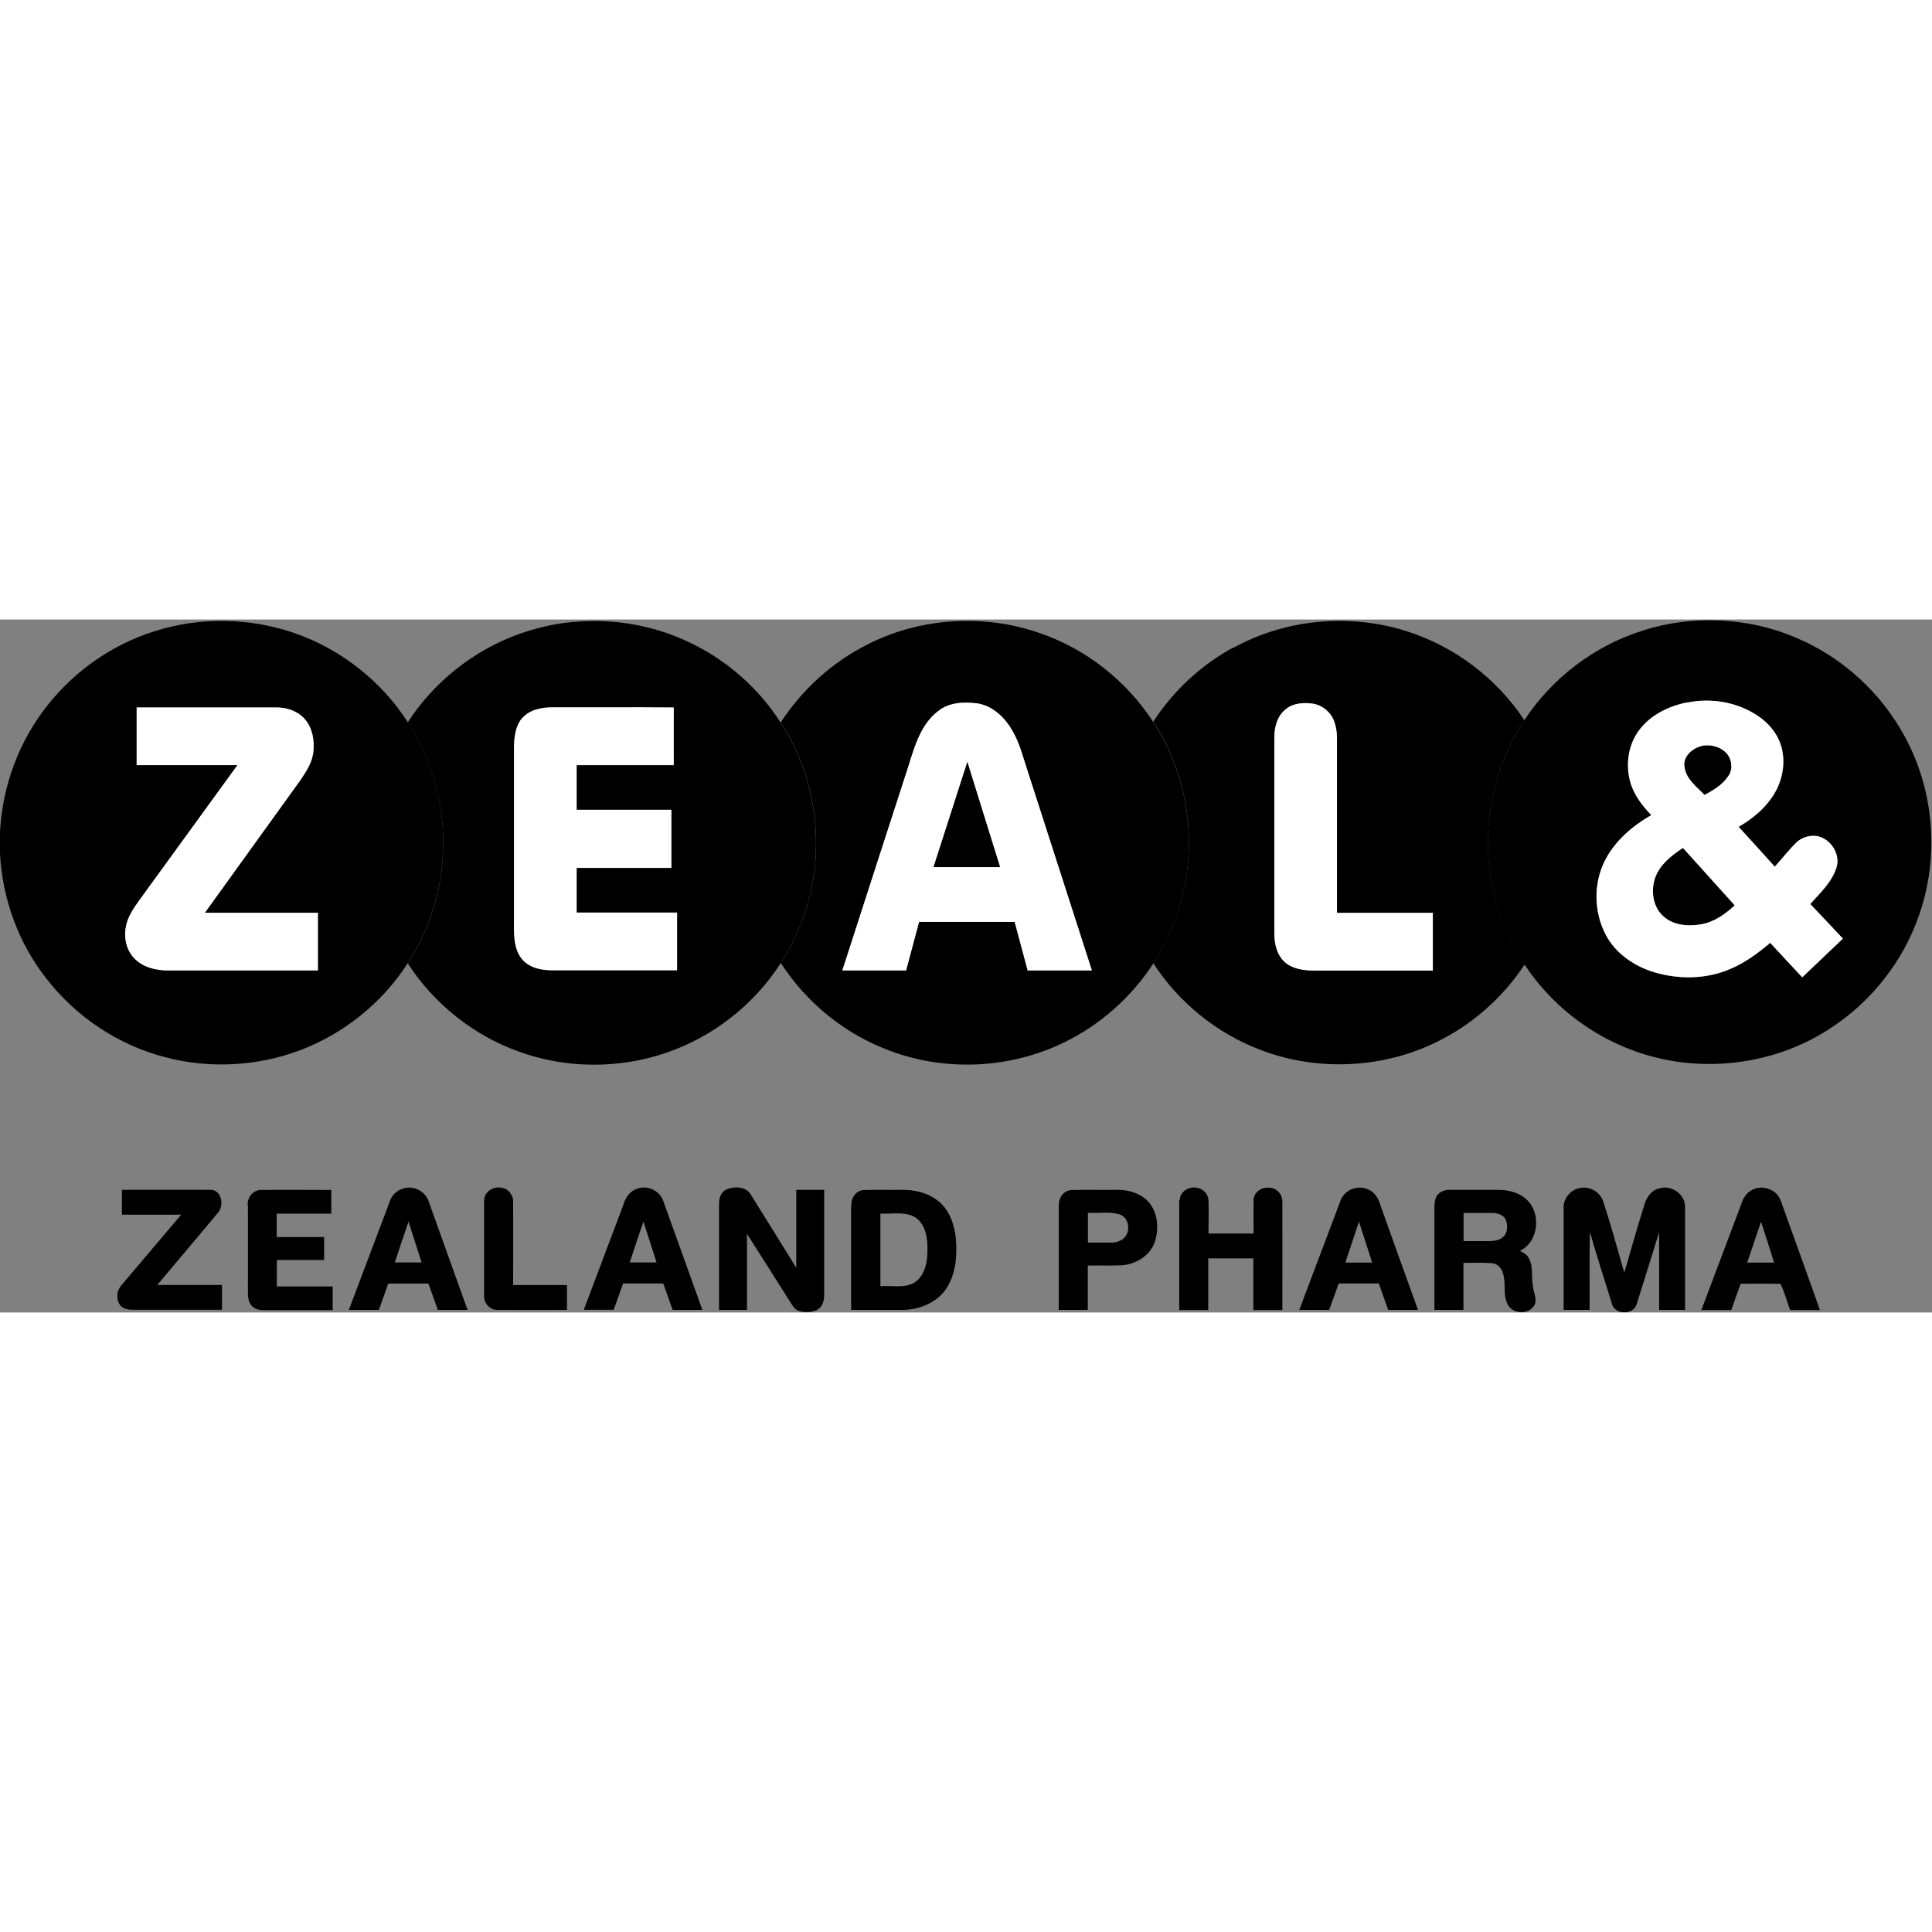 <?xml version="1.0" encoding="UTF-8"?>
<svg xmlns="http://www.w3.org/2000/svg" version="1.1" viewBox="0 0 1564 561" height='100' width='100'>
  <rect x="0" y="0" width="1564" height="561" fill="#808080" stroke="none"/>
  <defs>
    <style>
      .cls-1, .cls-2 {
        fill: #fff;
      }

      .cls-2, .cls-3 {
        fill-rule: evenodd;
      }
    </style>
  </defs>
  <!-- Generator: Adobe Illustrator 28.6.0, SVG Export Plug-In . SVG Version: 1.2.0 Build 709)  -->
  <g>
    <g id="Layer_1">
      <g id="_x23_0058a3ff">
        <path id="Layer" class="cls-3" d="M124.8,9.6c36.5-11.7,76.7-11.2,113,1.2,37.7,12.9,70.8,38.8,92.3,72.3,20.4,31.2,30.4,69,28.5,106.3-1.5,31.4-11.3,62.5-28.5,88.8-20.5,31.9-51.5,57-87,70.4-34.7,13.2-73.6,15.2-109.5,5.7-37.9-9.8-72.2-32.7-96.2-63.8C14.9,261.9,1.9,226,0,189.5v-17.4c1.9-37.4,15.5-74.1,39-103.3,22-27.6,52.1-48.6,85.8-59.2ZM110.7,71.2c0,15.6,0,31.2,0,46.7,27.2,0,54.4,0,81.6,0-26.4,36.4-52.9,72.8-79.3,109.2-4.7,6.6-9.6,13.5-11,21.6-1.9,9.1.4,19.2,7.1,25.9,7,7.1,17.3,9.4,27,9.5,40.4,0,80.8,0,121.3,0,0-15.6,0-31.2,0-46.7-30.5,0-61,0-91.5,0,25.8-35.9,51.8-71.8,77.6-107.7,4.8-7.1,9.7-14.6,10.3-23.3.8-8.9-.8-18.5-6.7-25.4-5.6-6.7-14.6-9.7-23.1-9.8-37.7,0-75.5,0-113.2,0Z"/>
      </g>
      <path id="Layer-2" data-name="Layer" class="cls-3" d="M441.5,5.5c39.5-8.8,81.9-4.1,118.2,13.8,29.3,14.2,54.6,36.6,72.2,64.1,29.4,44.8,36.6,103,19.7,153.7-4.7,14.5-11.4,28.3-19.6,41.1-21.7,33.8-55.1,59.9-93.2,72.7-38.2,13-80.9,12.7-118.8-1.1-36.7-13.1-68.7-38.7-89.9-71.4,17.2-26.4,27.1-57.4,28.5-88.8,1.9-37.3-8.1-75.1-28.5-106.3,25.2-39.1,66-67.7,111.4-77.7ZM422.7,79.9c-5.6,6.7-6.5,15.7-6.6,24.1,0,46.6,0,93.3,0,139.9-.1,12.1-.5,27.1,10.5,34.9,5.8,4.1,13.2,5.2,20.1,5.3,33.8,0,67.6,0,101.4,0,0-15.6,0-31.1,0-46.7-27.1,0-54.2,0-81.3,0,0-12.1,0-24.1,0-36.2,25.6,0,51.1,0,76.7,0,0-15.7,0-31.3,0-47-25.6,0-51.1,0-76.7,0,0-12.1,0-24.1,0-36.2,26.2,0,52.4,0,78.6,0,0-15.5,0-31.1,0-46.6-32.9-.3-65.8,0-98.7-.1-8.6,0-18.1,1.9-24,8.8Z"/>
      <path id="Layer-3" data-name="Layer" class="cls-3" d="M315.6,470.7c2-5.4,6.8-9.5,12.5-10.5,7.8-1.7,16.4,3.2,18.9,10.8,10.5,29.3,21,58.6,31.5,87.9-8.1,0-16.1,0-24.1,0-2.5-7.1-5-14.2-7.6-21.3h-32.5c-2.5,7.1-5.1,14.2-7.6,21.3-8.1,0-16.2,0-24.3,0,11.1-29.4,22.2-58.8,33.3-88.2ZM319.6,520.5c7.2,0,14.5,0,21.7,0-3.5-11.1-7.1-22.1-10.6-33.1-3.7,11-7.5,22-11.1,33.1Z"/>
      <path id="Layer-4" data-name="Layer" d="M392,470.4c-.2-7,7.3-11.8,13.8-10.4,5.8.6,9.9,6.1,9.6,11.7.1,22.4,0,44.7,0,67.1,14.5,0,29.1,0,43.6,0v20.1c-18.9,0-37.9.1-56.8,0-6-.2-10.6-5.7-10.3-11.5,0-25.6,0-51.2,0-76.9Z"/>
      <path id="Layer-5" data-name="Layer" class="cls-3" d="M514.3,461.4c8.4-4.2,19.5.3,22.6,9.2,10.6,29.4,21.1,58.9,31.7,88.3h-24.1c-2.5-7.1-5-14.3-7.6-21.4-10.8,0-21.7,0-32.5,0-2.5,7.1-5,14.2-7.6,21.3-8.1,0-16.1,0-24.2,0,10.6-28,21.2-56.1,31.7-84.1,1.6-5.5,4.6-11,10.1-13.4ZM509.8,520.5c7.3,0,14.5,0,21.7,0-3.5-11-7-22-10.6-33-3.9,10.9-7.5,22-11.1,33Z"/>
      <path id="Layer-6" data-name="Layer" d="M582.2,471.6c0-4.4,2.4-9.2,6.8-10.6,6.3-2.2,14.9-1.9,18.7,4.4,12.4,19.8,24.6,39.6,36.9,59.4,0-21,0-42.1,0-63.1h22.6c0,28.5,0,57,0,85.4,0,4.5-1.5,9.6-5.8,11.8-4.3,2-9.2,2.2-13.8,1.1-3.3-.7-5.4-3.6-7.1-6.2-11.9-18.8-23.8-37.7-35.8-56.5,0,20.5,0,41,0,61.6-7.5,0-15,0-22.6,0,0-29.1,0-58.2,0-87.3Z"/>
      <path id="Layer-7" data-name="Layer" d="M955,470.2c0-6.9,7.2-11.4,13.6-10.2,5.2.6,9.5,5,9.7,10.3.3,8.9,0,17.8,0,26.8h36.5c0-9.2-.1-18.3,0-27.5.4-6.4,7-10.5,13-9.6,5.9.2,10.6,5.7,10.3,11.6.1,29.1,0,58.3,0,87.4-7.8,0-15.7,0-23.5,0,0-13.9,0-27.9,0-41.8-12.2,0-24.3,0-36.5,0,0,13.9,0,27.8,0,41.8-7.8,0-15.7,0-23.5,0,0-29.6,0-59.2,0-88.7Z"/>
      <path id="Layer-8" data-name="Layer" class="cls-3" d="M1085.2,470.4c3.1-8.8,14.3-13.1,22.6-8.9,4.8,2.1,7.9,6.7,9.3,11.6,10.2,28.6,20.4,57.2,30.8,85.8-8.1,0-16.1,0-24.1,0-2.6-7.1-5.1-14.2-7.6-21.4h-32.5c-2.6,7.1-5.1,14.2-7.7,21.4-8.1,0-16.1,0-24.2,0,11.1-29.5,22.3-59,33.4-88.5ZM1089.1,520.6c7.2,0,14.5,0,21.7,0-3.6-11.1-7.1-22.2-10.7-33.2-3.6,11.1-7.4,22.1-11,33.2Z"/>
      <path id="Layer-9" data-name="Layer" d="M1265.8,476.6c-.4-7.5,5.2-14.7,12.5-16.2,8.2-2.2,17.4,3,19.7,11.2,6.2,18.9,11.4,38.1,16.9,57.2,5.2-17.7,10.1-35.5,15.7-53.1,1.6-6.5,5.2-13.2,12.2-15,9.7-3.5,21.4,4.3,21.3,14.7,0,27.9,0,55.7,0,83.5h-21c0-21,0-42,0-62.9-6.1,19.4-12,38.9-18.2,58.3-2.6,8.9-17.7,8.7-20-.3-5.9-19.4-12.3-38.6-17.8-58.1-.6,21-.1,42-.3,63h-21c0-27.4,0-54.9,0-82.3Z"/>
      <path id="Layer-10" data-name="Layer" class="cls-3" d="M1416.7,462.8c8.3-6.1,21.6-2.1,24.9,7.8,10.6,29.4,21.2,58.9,31.7,88.4-8.1,0-16.1,0-24.1,0-2.8-7-4.5-14.7-7.9-21.2-10.7-.3-21.5,0-32.2-.1-2.5,7.1-5.1,14.2-7.6,21.3-8.1,0-16.2,0-24.2,0,10.2-27.1,20.4-54.1,30.6-81.2,2.1-5.4,3.5-11.7,8.8-15ZM1414.5,520.6c7.2,0,14.5,0,21.7,0-3.4-11.1-7.1-22-10.6-33.1-3.7,11-7.4,22-11.2,33.1Z"/>
      <path id="Layer-11" data-name="Layer" d="M98.7,461.7c24.1,0,48.1-.1,72.2,0,8.6.5,10.6,12.4,5.8,18.2-16.3,19.7-33,39.2-49.4,58.8,17.5,0,34.9,0,52.4,0v20.1c-24,0-48.1,0-72.1,0-3.2,0-6.7-.4-9.2-2.6-3-2.5-3.7-6.8-3.3-10.4.4-4.1,3.4-7.2,6-10.2,15.2-17.9,30.4-35.9,45.6-53.8h-48v-20.1Z"/>
      <path id="Layer-12" data-name="Layer" d="M200.5,473.9c-.3-6.1,4.4-12.1,10.8-12.1,19-.2,37.9,0,56.9,0,0,6.4,0,12.8,0,19.2-14.7,0-29.5,0-44.2,0,0,6.3,0,12.6,0,18.9h38.4c0,6.2,0,12.4,0,18.6-12.8,0-25.6,0-38.3,0v21.4h45.2v19.2c-18.8,0-37.6,0-56.3,0-3.7,0-7.6-1.2-9.8-4.2-2.4-3.2-2.5-7.4-2.5-11.2.1-23.2,0-46.4,0-69.6Z"/>
      <path id="Layer-13" data-name="Layer" class="cls-3" d="M689.2,474c-.3-5.8,3.8-11.7,9.8-12.1,9.9-.4,19.8,0,29.7-.2,11.4-.3,23.4,2.4,32.1,10.1,8.2,7.4,11.9,18.5,13,29.3,1.2,13.7,0,28.5-7.6,40.3-7.5,11.6-21.7,17.2-35.1,17.5h-42.1c0-28.3,0-56.6,0-84.9ZM712.7,480.9v58.8c8.7-.6,18.1,1.6,26.3-2.2,9.3-5,11.8-16.6,11.8-26.3.2-9.6-1.1-21.1-9.7-27.1-8.5-5.3-19-2.5-28.4-3.2Z"/>
      <path id="Layer-14" data-name="Layer" class="cls-3" d="M857.2,473.9c-.2-5.8,3.9-11.7,10-12,12.4-.4,24.8,0,37.2-.2,9.1-.1,18.8,2.7,25.1,9.5,7.8,8.5,8.8,21.6,5.5,32.2-3.7,11.5-15.4,18.6-27,19.4-9.1.4-18.3,0-27.4.2,0,12,0,23.9,0,35.9h-23.5c0-28.3,0-56.7,0-85ZM880.7,480.3c0,8.1,0,16.1,0,24.1,6.3,0,12.6,0,19,0,4.3,0,9-1.6,11.5-5.2,4.2-5.8,2.1-15.7-5.2-17.7-8.2-2.4-16.8-.7-25.2-1.2Z"/>
      <path id="Layer-15" data-name="Layer" class="cls-3" d="M1164.3,465.3c2.4-2.8,6.4-3.7,10-3.6,13.2,0,26.4,0,39.6,0,8.1.3,16.7,2.5,22.5,8.4,11.4,11.3,9,33.9-6,41,2.5,1.3,5.4,2.7,6.8,5.3,4.5,7,2.1,15.8,3.8,23.5.4,5.1,3.7,10.5,1,15.5-4.7,7.6-17.9,6.9-21.7-1.3-3.8-7.8-.9-16.9-3.7-25-1-4.2-4.6-7.7-9-8-7.6-.7-15.3-.2-22.9-.3,0,12.7,0,25.4,0,38.1h-23.5v-83.6c.1-3.5.5-7.4,3-10ZM1184.8,480.3c0,7.6,0,15.3,0,22.9,7.3,0,14.5,0,21.8,0,3.7-.3,7.8-.8,10.5-3.6,3.5-3.4,3.5-9,2-13.4-1.8-4.4-7-5.8-11.3-5.8-7.7,0-15.3,0-23,0Z"/>
      <g id="_x23_ffb500ff">
        <path id="Layer-16" data-name="Layer" class="cls-3" d="M702,20.3c42.5-21.7,93.7-25.1,138.8-9.6,37.9,12.7,71.1,38.8,92.8,72.3,25.1,38.3,34.3,86.5,25.7,131.5-4.3,22.7-13.1,44.6-25.7,64-17.8,27.4-43.2,49.9-72.7,64.1-43.5,21.1-95.6,23.5-140.8,6.4-36-13.3-67.2-38.7-88-70.9,8.2-12.8,14.9-26.6,19.6-41.1,16.9-50.7,9.7-108.9-19.7-153.7,17.4-26.6,41.6-48.7,70.1-63ZM759.5,74.1c-13.6,10.3-18.8,27.4-23.6,43.1-18,55.7-36.1,111.3-54,166.9,17.2,0,34.4,0,51.6,0,3.5-13.1,7-26.2,10.5-39.3,25.8,0,51.6,0,77.4,0,3.4,13.1,7,26.2,10.5,39.3,17.3,0,34.7,0,52,0-17.6-54.9-35.3-109.7-53-164.5-3.2-9.8-5.8-19.9-11-28.9-5.9-10.8-15.6-20.4-28.1-22.7-11-1.4-23.2-1.2-32.3,6.1Z"/>
        <path id="Layer-17" data-name="Layer" d="M755.6,200.5c9.2-28.5,18.3-57,27.5-85.5,8.9,28.5,17.8,57,26.6,85.5-18,0-36.1,0-54.1,0Z"/>
      </g>
      <g id="_x23_23aeb7ff">
        <path id="Layer-18" data-name="Layer" class="cls-3" d="M998.3,23c42.1-23.3,93.7-28.1,139.5-13.8,39.1,12.1,73.7,38.2,96.2,72.3-24.3,36.6-34.1,82.3-27.4,125.7,3.8,25.6,13.4,50.4,27.7,72-17.6,26.7-42.3,48.6-70.9,62.6-44.1,21.9-97.4,24.2-143.3,6.5-35.3-13.4-66-38.4-86.5-70.1,12.6-19.4,21.4-41.3,25.7-64,8.6-45-.5-93.1-25.7-131.5,16.2-24.9,38.6-45.8,64.7-60ZM1041.1,72.4c-7,5.3-9.5,14.5-9.5,22.9,0,52.8,0,105.6,0,158.5,0,8.2,1.9,17.3,8.1,23.1,6.1,5.8,15,7,23.1,7.2,32.4,0,64.8,0,97.1,0,0-15.6,0-31.1,0-46.7-25.9,0-51.8,0-77.6,0,0-47.3,0-94.7,0-142.1,0-4.6-.8-9.2-2.5-13.5-2.8-7.1-9.4-12.5-16.9-13.7-7.4-1.1-15.7-.5-21.8,4.2Z"/>
      </g>
      <g id="_x23_ee462bff">
        <path id="Layer-19" data-name="Layer" class="cls-3" d="M1330.2,8.8c40.3-12.7,85.1-10.6,123.9,6,37.5,15.8,69.2,44.9,88.3,80.8,23.4,43.4,27.5,96.6,11.3,143.2-12.9,38-39.2,71.2-73,92.8-46.2,30-106.4,36.5-158.1,17.5-35.9-13-67.4-37.8-88.4-69.7-14.3-21.6-23.9-46.4-27.7-72-6.7-43.4,3.1-89.1,27.4-125.7,22.5-34.4,57-60.6,96.2-72.8ZM1366,67.2c-14.6,2.8-29.1,9.8-38.4,21.8-9.2,11.8-11.7,28-7.8,42.3,2.8,10.5,9.6,19.4,17.1,27.1-14.9,8.6-28.6,20.1-36.8,35.5-10.1,18.8-9.9,42.7,0,61.5,8.2,15.4,23.6,25.8,40.1,30.5,19.6,5.6,41.4,5.3,60.3-2.8,12.1-5,22.7-12.9,32.7-21.3,8.6,9.3,17.2,18.6,25.9,27.9,11-10.4,21.9-20.8,32.9-31.3-8.8-9.4-17.5-18.7-26.4-28,7.9-9,17.3-17.5,21.1-29.2,3.4-10.2-3.3-21.5-12.9-25.1-6.7-2.2-14.6-.3-19.6,4.7-6.2,6-11.5,13-17.3,19.4-9.8-10.8-19.5-21.6-29.3-32.3,10.2-5.9,19.7-13.4,26.5-23.2,7.6-10.5,11.2-24.1,9.1-37-1.7-11.7-9.1-21.9-18.6-28.6-16.7-11.9-38.4-15.9-58.4-11.8Z"/>
        <path id="Layer-20" data-name="Layer" d="M1363.6,119c-1.1-8.7,7.2-15.2,14.9-16.8,7.3-1.2,15.7,1.3,20.3,7.4,3.4,4.8,4,11.8.7,16.8-4.6,7.3-12.2,11.8-19.6,15.7-6.4-6.8-15.2-13-16.2-23Z"/>
        <path id="Layer-21" data-name="Layer" d="M1339.8,209.3c3.8-10.9,13.3-18.3,22.6-24.4,14,15.5,27.9,31,41.9,46.5-7.7,7.2-16.8,13.6-27.4,15.4-10.2,1.7-21.9.9-30-6.2-8.8-7.5-10.7-20.7-7.1-31.3Z"/>
      </g>
      <g id="_x23_ffffffff">
        <path id="Layer-22" data-name="Layer" class="cls-2" d="M1366,67.2c20-4.1,41.7-.1,58.4,11.8,9.5,6.7,16.8,17,18.6,28.6,2.1,12.9-1.5,26.5-9.1,37-6.8,9.7-16.3,17.3-26.5,23.2,9.8,10.7,19.6,21.5,29.3,32.3,5.8-6.4,11.1-13.3,17.3-19.4,5-5,12.9-6.9,19.6-4.7,9.7,3.6,16.3,14.9,12.9,25.1-3.8,11.7-13.2,20.2-21.1,29.2,8.9,9.3,17.6,18.7,26.4,28-10.9,10.4-21.9,20.9-32.9,31.3-8.7-9.2-17.3-18.5-25.9-27.9-10,8.4-20.6,16.3-32.7,21.3-18.9,8.1-40.7,8.4-60.3,2.8-16.5-4.8-31.9-15.1-40.1-30.5-9.9-18.8-10.2-42.7,0-61.5,8.2-15.3,22-26.9,36.8-35.5-7.4-7.7-14.2-16.5-17.1-27.1-3.9-14.3-1.4-30.5,7.8-42.3,9.3-12,23.8-18.9,38.4-21.8ZM1363.6,119c1,10,9.8,16.3,16.2,23,7.4-3.9,15-8.5,19.6-15.7,3.3-5,2.7-11.9-.7-16.8-4.6-6.1-13-8.6-20.3-7.4-7.7,1.7-16,8.1-14.9,16.8ZM1339.8,209.3c-3.6,10.6-1.7,23.8,7.1,31.3,8.1,7.1,19.8,7.9,30,6.2,10.6-1.8,19.7-8.2,27.4-15.4-14-15.5-27.9-31-41.9-46.5-9.3,6.1-18.8,13.5-22.6,24.4Z"/>
        <path id="Layer-23" data-name="Layer" class="cls-2" d="M759.5,74.1c9.1-7.3,21.3-7.5,32.3-6.1,12.5,2.3,22.2,12,28.1,22.7,5.2,9,7.8,19.1,11,28.9,17.6,54.8,35.3,109.7,53,164.5-17.3,0-34.7,0-52,0-3.4-13.1-7-26.2-10.5-39.3-25.8,0-51.6,0-77.4,0-3.5,13.1-7,26.2-10.5,39.3-17.2,0-34.4,0-51.6,0,17.9-55.7,36-111.3,54-166.9,4.8-15.6,10-32.7,23.6-43.1ZM755.6,200.5c18.1,0,36.1,0,54.1,0-8.9-28.5-17.8-57-26.6-85.5-9.2,28.5-18.3,57-27.5,85.5Z"/>
        <path id="Layer-24" data-name="Layer" class="cls-1" d="M1041.1,72.4c6.1-4.8,14.4-5.3,21.8-4.2,7.5,1.2,14.2,6.6,16.9,13.7,1.7,4.3,2.4,8.9,2.5,13.5,0,47.3,0,94.7,0,142.1,25.9,0,51.7,0,77.6,0,0,15.6,0,31.2,0,46.7-32.4,0-64.8,0-97.1,0-8.1-.2-17-1.4-23.1-7.2-6.3-5.9-8.1-14.9-8.1-23.1,0-52.8,0-105.6,0-158.5,0-8.4,2.5-17.7,9.5-22.9Z"/>
        <path id="Layer-25" data-name="Layer" class="cls-1" d="M110.7,71.2c37.7,0,75.5,0,113.2,0,8.6,0,17.5,3.1,23.1,9.8,5.9,7,7.5,16.6,6.7,25.4-.7,8.7-5.6,16.3-10.3,23.3-25.9,35.9-51.8,71.8-77.6,107.7,30.5,0,61,0,91.5,0,0,15.6,0,31.2,0,46.7-40.4,0-80.8,0-121.3,0-9.7,0-20-2.4-27-9.5-6.7-6.7-8.9-16.8-7.1-25.9,1.4-8.1,6.3-15,11-21.6,26.4-36.4,52.9-72.8,79.3-109.2-27.2,0-54.4,0-81.6,0,0-15.6,0-31.2,0-46.7Z"/>
        <path id="Layer-26" data-name="Layer" class="cls-1" d="M422.7,79.9c5.9-6.8,15.4-8.8,24-8.8,32.9.1,65.8-.2,98.7.1-.1,15.5,0,31.1,0,46.6-26.2,0-52.4,0-78.6,0,0,12.1,0,24.1,0,36.2,25.6,0,51.1,0,76.7,0,0,15.7,0,31.3,0,47-25.6,0-51.1,0-76.7,0,0,12.1,0,24.1,0,36.2,27.1,0,54.2,0,81.3,0,0,15.6,0,31.2,0,46.7-33.8,0-67.6,0-101.4,0-7-.1-14.3-1.2-20.1-5.3-11-7.8-10.7-22.8-10.5-34.9,0-46.6,0-93.3,0-139.9.1-8.4,1-17.4,6.6-24.1Z"/>
      </g>
    </g>
  </g>
</svg>